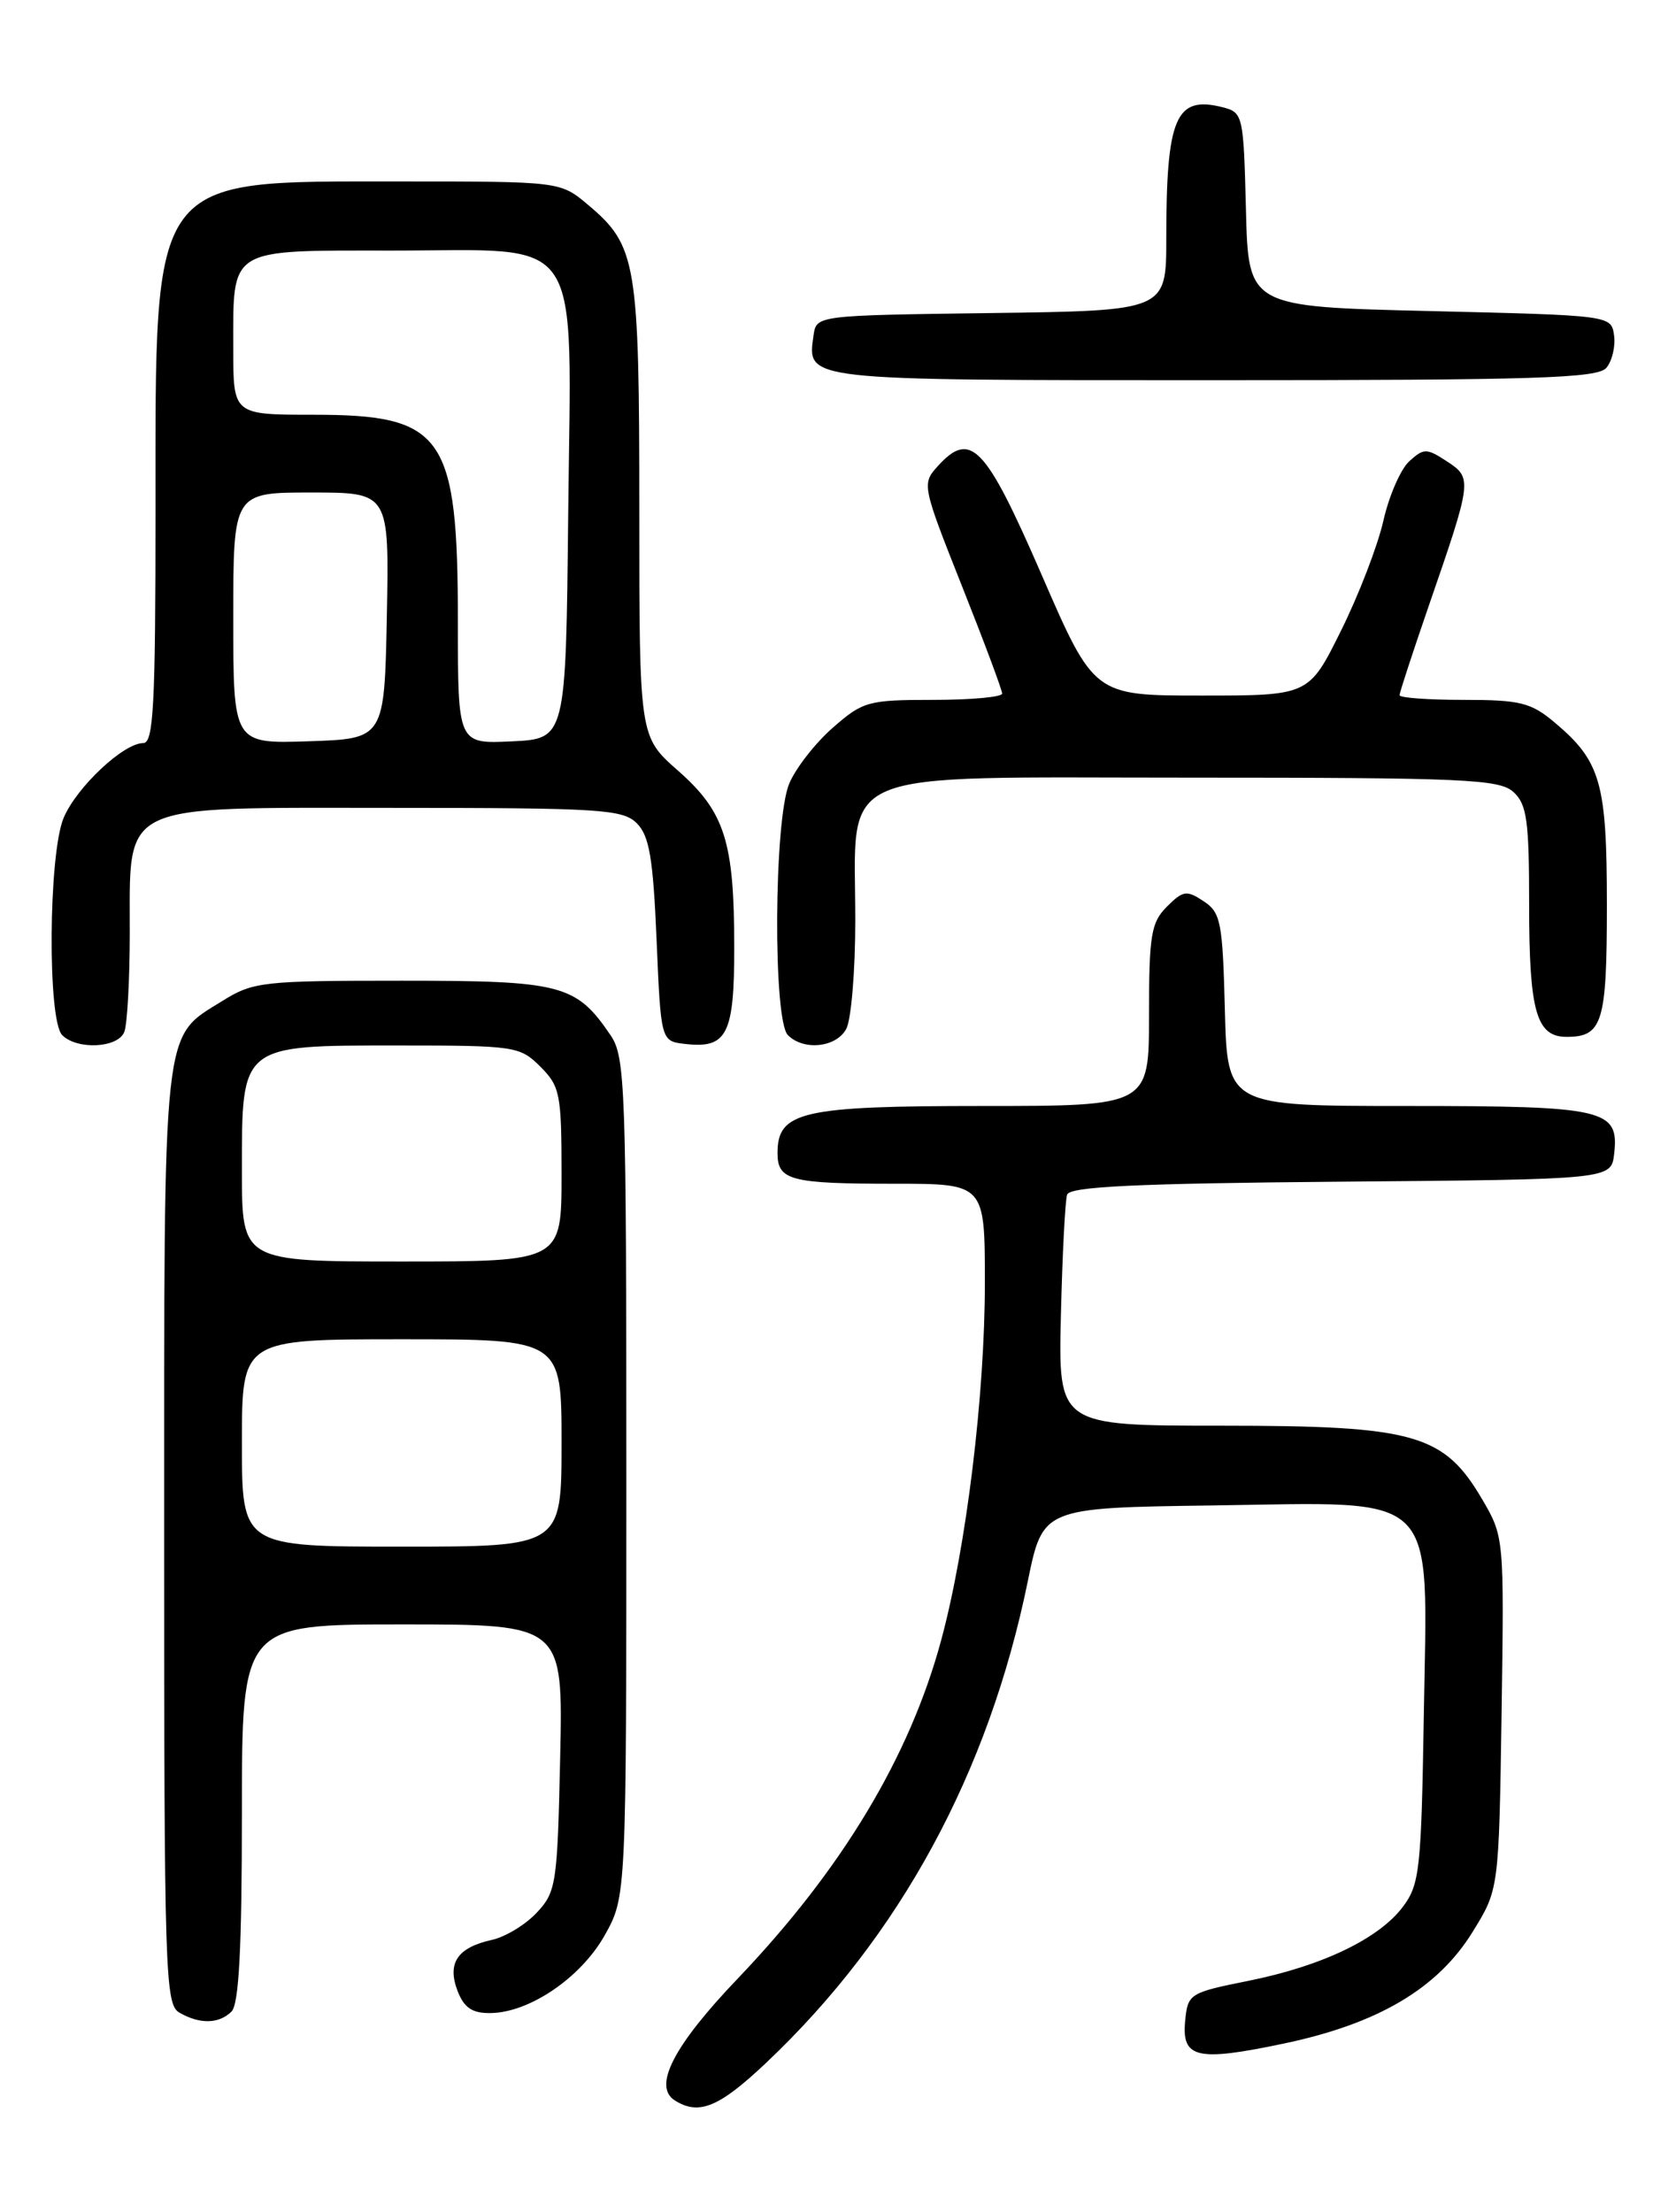 <?xml version="1.0" encoding="UTF-8" standalone="no"?>
<!DOCTYPE svg PUBLIC "-//W3C//DTD SVG 1.1//EN" "http://www.w3.org/Graphics/SVG/1.1/DTD/svg11.dtd" >
<svg xmlns="http://www.w3.org/2000/svg" xmlns:xlink="http://www.w3.org/1999/xlink" version="1.1" viewBox="0 0 194 256">
 <g >
 <path fill="currentColor"
d=" M 88.67 238.75 C 104.15 224.12 114.43 205.20 118.97 183.00 C 120.71 174.50 120.71 174.50 140.38 174.23 C 166.92 173.86 165.23 172.19 164.81 198.44 C 164.52 216.30 164.33 218.08 162.41 220.65 C 159.63 224.37 153.05 227.53 144.50 229.25 C 137.71 230.61 137.49 230.75 137.19 233.83 C 136.75 238.22 138.51 238.63 148.59 236.51 C 159.51 234.22 166.42 230.14 170.46 223.58 C 173.50 218.67 173.50 218.67 173.81 198.27 C 174.11 177.97 174.10 177.85 171.57 173.53 C 167.13 165.96 163.75 165.00 141.43 165.00 C 122.50 165.00 122.50 165.00 122.80 152.25 C 122.97 145.24 123.29 138.94 123.52 138.26 C 123.83 137.33 131.46 136.96 155.21 136.76 C 186.50 136.50 186.50 136.50 186.84 133.55 C 187.43 128.37 185.84 128.00 162.84 128.00 C 142.07 128.00 142.07 128.00 141.78 116.87 C 141.52 106.71 141.31 105.61 139.32 104.30 C 137.36 103.00 136.94 103.06 135.07 104.93 C 133.24 106.76 133.00 108.21 133.00 117.50 C 133.00 128.00 133.00 128.00 113.72 128.00 C 92.79 128.00 90.00 128.64 90.00 133.45 C 90.00 136.61 91.48 137.00 103.58 137.00 C 114.00 137.00 114.00 137.00 114.00 148.47 C 114.00 161.47 111.86 179.02 108.95 189.80 C 105.31 203.30 97.47 216.34 85.42 228.96 C 77.97 236.75 75.54 241.46 78.11 243.09 C 80.90 244.85 83.23 243.89 88.67 238.75 Z  M 26.80 232.80 C 27.66 231.94 28.00 225.42 28.00 209.80 C 28.00 188.00 28.00 188.00 46.59 188.00 C 65.18 188.00 65.18 188.00 64.84 203.42 C 64.52 218.05 64.38 218.97 62.12 221.37 C 60.82 222.76 58.49 224.17 56.94 224.51 C 52.96 225.39 51.74 227.18 52.95 230.38 C 53.70 232.35 54.64 233.00 56.73 232.98 C 61.25 232.96 67.24 228.89 70.00 223.97 C 72.50 219.50 72.50 219.50 72.50 171.00 C 72.50 125.75 72.38 122.32 70.68 119.82 C 66.68 113.93 65.04 113.50 46.50 113.50 C 30.40 113.50 29.30 113.62 25.73 115.85 C 18.75 120.18 19.00 117.90 19.00 177.90 C 19.00 228.27 19.12 231.97 20.75 232.92 C 23.11 234.29 25.35 234.25 26.80 232.80 Z  M 14.39 119.42 C 14.73 118.55 15.01 113.49 15.02 108.17 C 15.06 92.66 13.33 93.50 45.41 93.50 C 69.52 93.50 72.09 93.66 73.71 95.28 C 75.16 96.72 75.60 99.32 76.00 108.78 C 76.50 120.50 76.50 120.50 79.31 120.82 C 84.16 121.38 85.00 119.73 84.99 109.63 C 84.99 97.37 83.90 93.96 78.47 89.18 C 74.00 85.25 74.00 85.25 74.00 59.09 C 74.00 30.29 73.69 28.44 68.06 23.70 C 64.85 21.00 64.85 21.00 46.17 21.00 C 17.19 21.01 18.00 19.92 18.00 58.97 C 18.00 81.68 17.77 86.00 16.58 86.00 C 14.29 86.00 8.85 91.12 7.36 94.67 C 5.61 98.87 5.48 118.08 7.20 119.80 C 8.94 121.54 13.68 121.29 14.39 119.42 Z  M 97.96 119.07 C 98.53 118.00 99.00 112.35 99.00 106.52 C 99.00 88.63 95.78 90.00 137.70 90.00 C 169.46 90.00 173.54 90.18 175.17 91.65 C 176.74 93.07 177.00 94.94 177.00 104.72 C 177.00 117.07 177.83 120.00 181.34 120.00 C 185.50 120.00 186.00 118.35 186.00 104.75 C 186.00 90.58 185.29 88.11 179.96 83.62 C 177.21 81.31 175.97 81.00 169.42 81.00 C 165.34 81.00 162.00 80.76 162.00 80.46 C 162.00 80.16 163.51 75.55 165.35 70.21 C 170.42 55.54 170.44 55.34 167.49 53.40 C 165.13 51.86 164.82 51.85 163.13 53.38 C 162.13 54.29 160.78 57.38 160.13 60.26 C 159.48 63.14 157.27 68.88 155.22 73.00 C 151.50 80.50 151.50 80.50 139.07 80.50 C 126.64 80.50 126.64 80.50 120.56 66.50 C 114.05 51.52 112.35 49.75 108.53 53.97 C 106.70 55.99 106.75 56.24 111.33 67.78 C 113.90 74.24 116.00 79.86 116.00 80.27 C 116.00 80.67 112.42 81.00 108.03 81.00 C 100.48 81.00 99.88 81.17 96.39 84.23 C 94.36 86.01 92.09 88.92 91.35 90.70 C 89.58 94.93 89.46 118.06 91.20 119.80 C 93.04 121.64 96.81 121.23 97.96 119.07 Z  M 185.95 42.56 C 186.61 41.76 187.01 40.07 186.83 38.81 C 186.50 36.50 186.50 36.50 165.50 36.00 C 144.50 35.50 144.50 35.50 144.22 24.26 C 143.94 13.25 143.88 13.01 141.47 12.40 C 136.09 11.05 135.00 13.60 135.00 27.60 C 135.00 35.96 135.00 35.96 114.75 36.23 C 94.50 36.50 94.50 36.50 94.17 38.81 C 93.43 44.08 92.75 44.00 140.50 44.00 C 177.87 44.00 184.94 43.78 185.95 42.56 Z  M 28.00 167.00 C 28.00 155.00 28.00 155.00 46.50 155.00 C 65.00 155.00 65.00 155.00 65.00 167.00 C 65.00 179.00 65.00 179.00 46.50 179.00 C 28.00 179.00 28.00 179.00 28.00 167.00 Z  M 28.00 135.50 C 28.00 120.83 27.78 121.00 46.05 121.00 C 59.62 121.00 60.17 121.08 62.55 123.45 C 64.83 125.73 65.00 126.62 65.00 135.95 C 65.00 146.00 65.00 146.00 46.50 146.00 C 28.00 146.00 28.00 146.00 28.00 135.50 Z  M 27.00 71.54 C 27.00 57.00 27.00 57.00 36.03 57.00 C 45.05 57.00 45.05 57.00 44.78 71.25 C 44.50 85.50 44.50 85.50 35.75 85.79 C 27.00 86.08 27.00 86.08 27.00 71.54 Z  M 53.00 72.02 C 53.00 50.32 51.39 48.00 36.28 48.00 C 27.00 48.00 27.00 48.00 27.00 40.43 C 27.00 28.54 26.26 29.00 45.36 29.00 C 67.90 29.00 66.11 26.32 65.77 59.58 C 65.50 85.50 65.50 85.50 59.25 85.80 C 53.00 86.10 53.00 86.10 53.00 72.02 Z "/>
</g>
</svg>